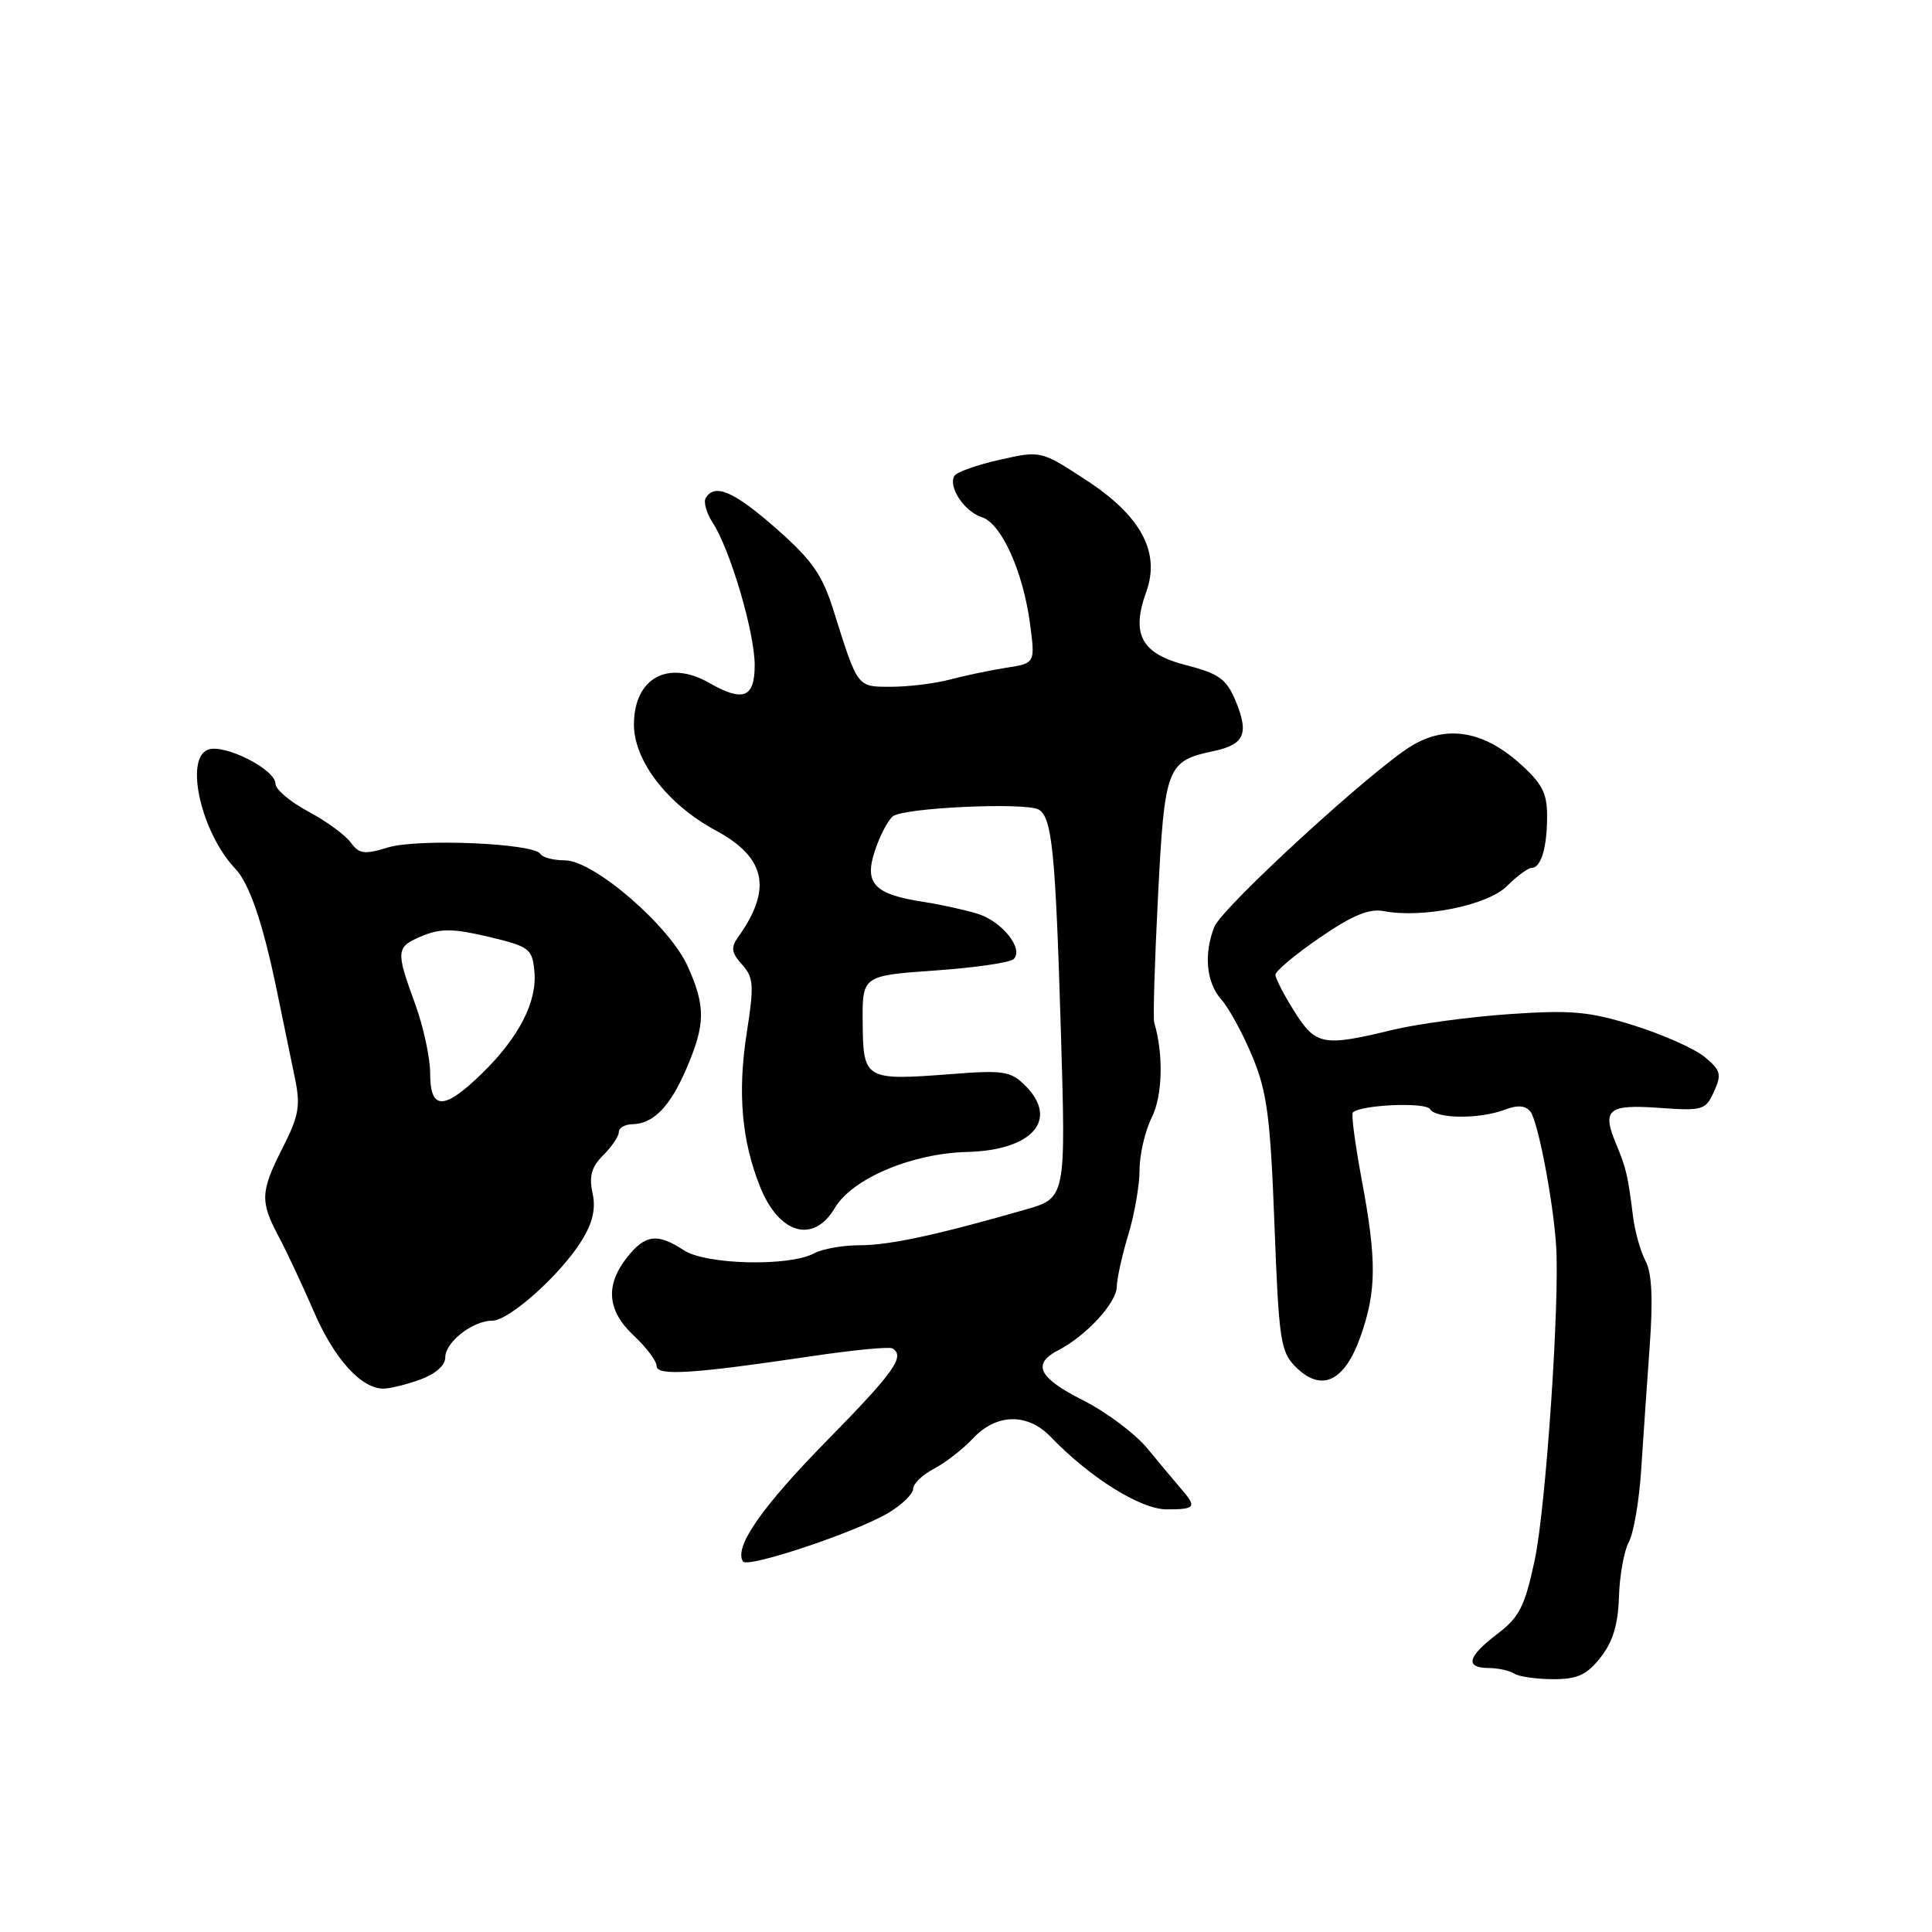 <?xml version="1.0" encoding="UTF-8" standalone="no"?>
<!DOCTYPE svg PUBLIC "-//W3C//DTD SVG 1.1//EN" "http://www.w3.org/Graphics/SVG/1.1/DTD/svg11.dtd" >
<svg xmlns="http://www.w3.org/2000/svg" xmlns:xlink="http://www.w3.org/1999/xlink" version="1.1" viewBox="0 0 256 256">
 <g >
 <path fill="currentColor"
d=" M 212.09 219.61 C 213.71 217.55 214.41 215.25 214.52 211.60 C 214.60 208.79 215.19 205.51 215.83 204.32 C 216.47 203.12 217.20 198.85 217.46 194.82 C 217.72 190.80 218.23 183.41 218.59 178.42 C 219.05 172.09 218.88 168.65 218.04 167.08 C 217.38 165.84 216.63 163.17 216.38 161.16 C 215.71 155.76 215.48 154.79 214.14 151.58 C 212.23 147.01 213.07 146.31 219.87 146.80 C 225.62 147.21 226.00 147.10 227.11 144.65 C 228.15 142.37 228.01 141.82 225.90 140.07 C 224.58 138.97 220.38 137.10 216.57 135.90 C 210.62 134.03 208.29 133.81 200.07 134.37 C 194.81 134.73 187.80 135.67 184.50 136.47 C 175.32 138.70 174.35 138.52 171.51 134.02 C 170.13 131.83 169.00 129.64 169.00 129.16 C 169.00 128.67 171.64 126.47 174.87 124.25 C 179.22 121.27 181.41 120.36 183.36 120.73 C 188.52 121.71 197.13 119.96 199.68 117.41 C 201.01 116.09 202.47 115.00 202.94 115.00 C 204.20 115.00 205.00 112.31 205.00 108.10 C 205.00 105.05 204.32 103.77 201.26 101.06 C 196.46 96.81 191.61 96.05 187.04 98.83 C 181.74 102.05 161.91 120.26 160.90 122.82 C 159.48 126.46 159.84 130.19 161.83 132.44 C 162.84 133.57 164.69 136.97 165.95 140.00 C 167.89 144.68 168.33 147.99 168.87 162.22 C 169.45 177.56 169.68 179.12 171.66 181.10 C 175.07 184.52 178.14 183.11 180.25 177.16 C 182.41 171.08 182.44 167.02 180.42 156.24 C 179.56 151.61 179.03 147.64 179.26 147.41 C 180.28 146.39 188.89 146.01 189.48 146.96 C 190.28 148.26 196.05 148.31 199.36 147.05 C 201.10 146.39 202.13 146.47 202.79 147.30 C 203.78 148.56 205.79 158.99 206.19 165.00 C 206.70 172.39 204.83 199.83 203.36 206.70 C 202.05 212.85 201.33 214.28 198.41 216.50 C 194.45 219.52 194.07 220.99 197.25 221.02 C 198.49 221.02 200.02 221.36 200.66 221.77 C 201.30 222.17 203.62 222.50 205.82 222.50 C 209.03 222.50 210.26 221.94 212.09 219.61 Z  M 117.74 200.45 C 119.53 199.38 120.99 197.95 120.99 197.28 C 121.00 196.60 122.24 195.41 123.75 194.62 C 125.26 193.83 127.59 192.02 128.92 190.60 C 132.01 187.29 136.15 187.20 139.21 190.38 C 144.41 195.79 151.14 200.00 154.58 200.00 C 158.43 200.00 158.63 199.72 156.48 197.25 C 155.65 196.29 153.66 193.90 152.05 191.95 C 150.45 190.00 146.64 187.13 143.57 185.58 C 137.58 182.55 136.69 180.75 140.25 178.90 C 143.95 176.98 147.94 172.64 147.98 170.50 C 148.00 169.40 148.69 166.29 149.51 163.59 C 150.33 160.89 151.00 157.02 151.00 154.99 C 151.00 152.97 151.73 149.85 152.62 148.06 C 154.05 145.19 154.19 139.69 152.94 135.50 C 152.77 134.95 153.00 127.43 153.44 118.80 C 154.32 101.57 154.59 100.84 160.82 99.52 C 164.91 98.65 165.53 97.21 163.71 92.84 C 162.50 89.96 161.52 89.26 157.14 88.13 C 151.24 86.62 149.85 84.06 151.88 78.44 C 153.79 73.18 151.19 68.35 143.90 63.60 C 137.92 59.70 137.92 59.70 132.48 60.92 C 129.48 61.59 126.78 62.55 126.47 63.05 C 125.59 64.48 127.78 67.80 130.10 68.53 C 132.69 69.35 135.57 75.74 136.49 82.69 C 137.17 87.88 137.17 87.88 133.34 88.48 C 131.23 88.81 127.87 89.51 125.88 90.04 C 123.90 90.57 120.40 91.00 118.11 91.00 C 113.53 91.00 113.70 91.24 110.42 80.81 C 108.95 76.15 107.58 74.19 102.88 70.06 C 97.27 65.12 94.73 64.01 93.52 65.97 C 93.19 66.51 93.60 67.98 94.43 69.25 C 96.75 72.80 100.00 83.80 100.00 88.13 C 100.00 92.46 98.48 93.06 94.00 90.50 C 88.51 87.36 84.00 89.85 84.00 96.02 C 84.00 100.81 88.47 106.61 94.79 110.01 C 101.50 113.62 102.38 117.78 97.79 124.19 C 96.82 125.56 96.92 126.25 98.32 127.80 C 99.87 129.52 99.94 130.51 98.93 136.98 C 97.72 144.79 98.28 151.17 100.71 157.24 C 103.23 163.54 107.80 164.84 110.62 160.06 C 112.92 156.17 120.83 152.82 128.15 152.64 C 136.79 152.43 140.36 148.36 135.86 143.86 C 133.93 141.93 132.99 141.78 126.05 142.32 C 114.62 143.20 114.38 143.06 114.31 135.57 C 114.25 129.28 114.25 129.28 123.86 128.60 C 129.15 128.23 133.85 127.55 134.32 127.08 C 135.68 125.72 132.77 122.07 129.51 121.07 C 127.85 120.56 124.63 119.85 122.34 119.50 C 115.83 118.49 114.49 117.08 115.92 112.75 C 116.57 110.77 117.64 108.71 118.30 108.17 C 119.70 107.02 136.01 106.27 137.66 107.29 C 139.41 108.37 139.86 112.93 140.57 136.62 C 141.24 158.74 141.24 158.74 135.87 160.28 C 124.17 163.64 117.85 165.00 113.95 165.00 C 111.70 165.00 108.96 165.48 107.86 166.08 C 104.55 167.85 93.55 167.59 90.62 165.67 C 87.10 163.36 85.48 163.57 83.07 166.63 C 80.16 170.34 80.46 173.69 84.00 177.00 C 85.65 178.54 87.00 180.34 87.00 180.99 C 87.00 182.35 91.68 182.06 107.50 179.71 C 113.00 178.89 117.84 178.42 118.25 178.67 C 119.98 179.71 118.52 181.77 109.57 190.89 C 100.95 199.67 97.25 204.98 98.44 206.90 C 99.02 207.84 113.48 203.01 117.74 200.45 Z  M 55.68 182.80 C 57.71 182.06 59.00 180.92 59.00 179.86 C 59.00 177.84 62.63 175.00 65.22 175.00 C 67.46 175.00 74.29 168.89 77.06 164.41 C 78.56 161.98 78.97 160.16 78.51 158.07 C 78.03 155.85 78.38 154.62 79.93 153.07 C 81.07 151.93 82.00 150.55 82.00 150.00 C 82.00 149.45 82.79 148.99 83.75 148.97 C 86.58 148.92 88.79 146.65 90.96 141.58 C 93.48 135.71 93.51 133.36 91.13 128.05 C 88.73 122.68 78.67 114.00 74.85 114.00 C 73.35 114.00 71.88 113.62 71.59 113.14 C 70.71 111.73 55.33 111.08 51.38 112.30 C 48.27 113.25 47.59 113.16 46.46 111.62 C 45.75 110.64 43.21 108.79 40.83 107.52 C 38.45 106.24 36.50 104.60 36.50 103.85 C 36.50 101.94 29.71 98.51 27.55 99.34 C 24.42 100.54 26.68 110.37 31.18 115.11 C 33.04 117.07 34.82 122.28 36.63 131.00 C 37.48 135.12 38.58 140.44 39.07 142.82 C 39.84 146.52 39.61 147.84 37.48 152.03 C 34.49 157.93 34.44 159.17 36.93 163.86 C 38.00 165.86 40.09 170.34 41.59 173.80 C 44.30 180.07 47.86 184.00 50.81 184.00 C 51.66 184.00 53.85 183.46 55.68 182.80 Z  M 57.00 142.24 C 57.00 140.17 56.10 136.01 55.00 133.00 C 52.40 125.89 52.45 125.47 55.99 124.00 C 58.40 123.01 60.10 123.03 64.74 124.13 C 70.15 125.42 70.52 125.70 70.81 128.69 C 71.20 132.72 68.77 137.46 63.85 142.25 C 58.82 147.15 57.00 147.14 57.00 142.24 Z "/>
</g>
</svg>